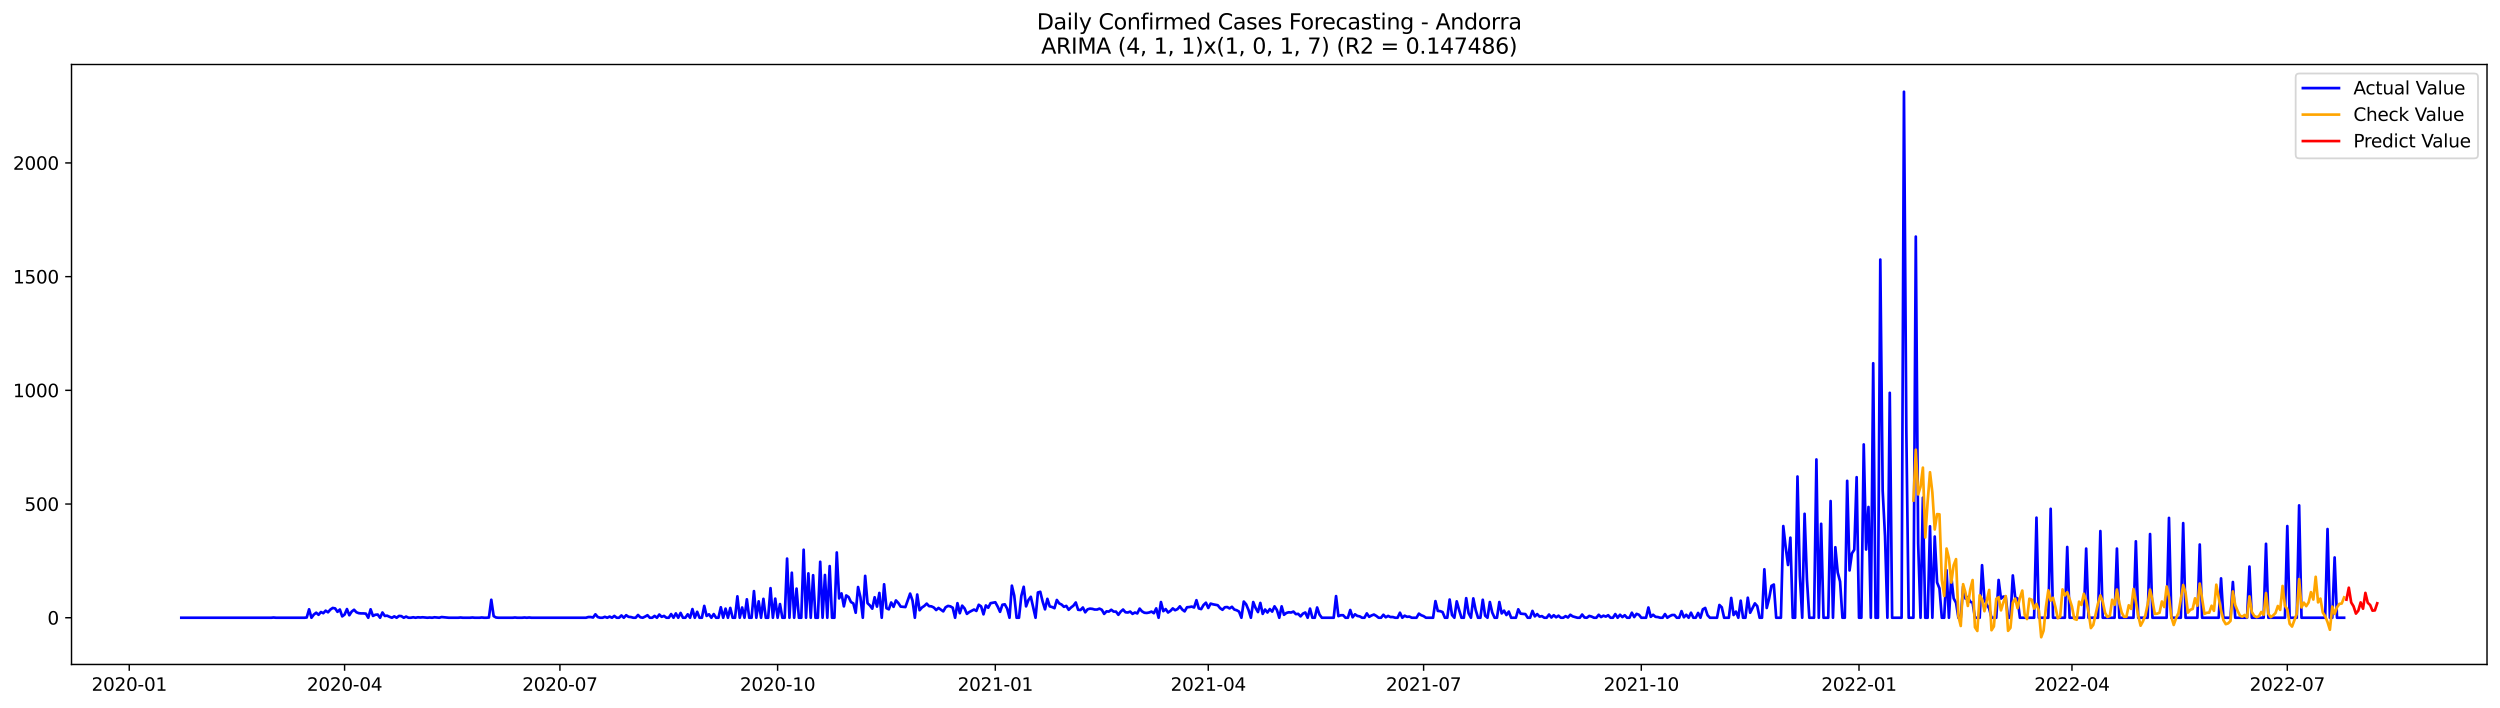 <?xml version="1.0" encoding="utf-8" standalone="no"?>
<!DOCTYPE svg PUBLIC "-//W3C//DTD SVG 1.1//EN"
  "http://www.w3.org/Graphics/SVG/1.1/DTD/svg11.dtd">
<svg xmlns:xlink="http://www.w3.org/1999/xlink" width="1386.05pt" height="392.274pt" viewBox="0 0 1386.05 392.274" xmlns="http://www.w3.org/2000/svg" version="1.1">
 <defs>
  <style type="text/css">*{stroke-linejoin: round; stroke-linecap: butt}</style>
 </defs>
 <g id="figure_1">
  <g id="patch_1">
   <path d="M 0 392.274 
L 1386.05 392.274 
L 1386.05 0 
L 0 0 
z
" style="fill: #ffffff"/>
  </g>
  <g id="axes_1">
   <g id="patch_2">
    <path d="M 39.65 368.396 
L 1378.85 368.396 
L 1378.85 35.755 
L 39.65 35.755 
z
" style="fill: #ffffff"/>
   </g>
   <g id="matplotlib.axis_1">
    <g id="xtick_1">
     <g id="line2d_1">
      <defs>
       <path id="m7c35a2dae2" d="M 0 0 
L 0 3.5 
" style="stroke: #000000; stroke-width: 0.8"/>
      </defs>
      <g>
       <use xlink:href="#m7c35a2dae2" x="71.661" y="368.396" style="stroke: #000000; stroke-width: 0.8"/>
      </g>
     </g>
     <g id="text_1">
      <!-- 2020-01 -->
      <g transform="translate(50.769 382.994)scale(0.1 -0.1)">
       <defs>
        <path id="DejaVuSans-32" d="M 1228 531 
L 3431 531 
L 3431 0 
L 469 0 
L 469 531 
Q 828 903 1448 1529 
Q 2069 2156 2228 2338 
Q 2531 2678 2651 2914 
Q 2772 3150 2772 3378 
Q 2772 3750 2511 3984 
Q 2250 4219 1831 4219 
Q 1534 4219 1204 4116 
Q 875 4013 500 3803 
L 500 4441 
Q 881 4594 1212 4672 
Q 1544 4750 1819 4750 
Q 2544 4750 2975 4387 
Q 3406 4025 3406 3419 
Q 3406 3131 3298 2873 
Q 3191 2616 2906 2266 
Q 2828 2175 2409 1742 
Q 1991 1309 1228 531 
z
" transform="scale(0.016)"/>
        <path id="DejaVuSans-30" d="M 2034 4250 
Q 1547 4250 1301 3770 
Q 1056 3291 1056 2328 
Q 1056 1369 1301 889 
Q 1547 409 2034 409 
Q 2525 409 2770 889 
Q 3016 1369 3016 2328 
Q 3016 3291 2770 3770 
Q 2525 4250 2034 4250 
z
M 2034 4750 
Q 2819 4750 3233 4129 
Q 3647 3509 3647 2328 
Q 3647 1150 3233 529 
Q 2819 -91 2034 -91 
Q 1250 -91 836 529 
Q 422 1150 422 2328 
Q 422 3509 836 4129 
Q 1250 4750 2034 4750 
z
" transform="scale(0.016)"/>
        <path id="DejaVuSans-2d" d="M 313 2009 
L 1997 2009 
L 1997 1497 
L 313 1497 
L 313 2009 
z
" transform="scale(0.016)"/>
        <path id="DejaVuSans-31" d="M 794 531 
L 1825 531 
L 1825 4091 
L 703 3866 
L 703 4441 
L 1819 4666 
L 2450 4666 
L 2450 531 
L 3481 531 
L 3481 0 
L 794 0 
L 794 531 
z
" transform="scale(0.016)"/>
       </defs>
       <use xlink:href="#DejaVuSans-32"/>
       <use xlink:href="#DejaVuSans-30" x="63.623"/>
       <use xlink:href="#DejaVuSans-32" x="127.246"/>
       <use xlink:href="#DejaVuSans-30" x="190.869"/>
       <use xlink:href="#DejaVuSans-2d" x="254.492"/>
       <use xlink:href="#DejaVuSans-30" x="290.576"/>
       <use xlink:href="#DejaVuSans-31" x="354.199"/>
      </g>
     </g>
    </g>
    <g id="xtick_2">
     <g id="line2d_2">
      <g>
       <use xlink:href="#m7c35a2dae2" x="191.045" y="368.396" style="stroke: #000000; stroke-width: 0.8"/>
      </g>
     </g>
     <g id="text_2">
      <!-- 2020-04 -->
      <g transform="translate(170.153 382.994)scale(0.1 -0.1)">
       <defs>
        <path id="DejaVuSans-34" d="M 2419 4116 
L 825 1625 
L 2419 1625 
L 2419 4116 
z
M 2253 4666 
L 3047 4666 
L 3047 1625 
L 3713 1625 
L 3713 1100 
L 3047 1100 
L 3047 0 
L 2419 0 
L 2419 1100 
L 313 1100 
L 313 1709 
L 2253 4666 
z
" transform="scale(0.016)"/>
       </defs>
       <use xlink:href="#DejaVuSans-32"/>
       <use xlink:href="#DejaVuSans-30" x="63.623"/>
       <use xlink:href="#DejaVuSans-32" x="127.246"/>
       <use xlink:href="#DejaVuSans-30" x="190.869"/>
       <use xlink:href="#DejaVuSans-2d" x="254.492"/>
       <use xlink:href="#DejaVuSans-30" x="290.576"/>
       <use xlink:href="#DejaVuSans-34" x="354.199"/>
      </g>
     </g>
    </g>
    <g id="xtick_3">
     <g id="line2d_3">
      <g>
       <use xlink:href="#m7c35a2dae2" x="310.429" y="368.396" style="stroke: #000000; stroke-width: 0.8"/>
      </g>
     </g>
     <g id="text_3">
      <!-- 2020-07 -->
      <g transform="translate(289.537 382.994)scale(0.1 -0.1)">
       <defs>
        <path id="DejaVuSans-37" d="M 525 4666 
L 3525 4666 
L 3525 4397 
L 1831 0 
L 1172 0 
L 2766 4134 
L 525 4134 
L 525 4666 
z
" transform="scale(0.016)"/>
       </defs>
       <use xlink:href="#DejaVuSans-32"/>
       <use xlink:href="#DejaVuSans-30" x="63.623"/>
       <use xlink:href="#DejaVuSans-32" x="127.246"/>
       <use xlink:href="#DejaVuSans-30" x="190.869"/>
       <use xlink:href="#DejaVuSans-2d" x="254.492"/>
       <use xlink:href="#DejaVuSans-30" x="290.576"/>
       <use xlink:href="#DejaVuSans-37" x="354.199"/>
      </g>
     </g>
    </g>
    <g id="xtick_4">
     <g id="line2d_4">
      <g>
       <use xlink:href="#m7c35a2dae2" x="431.125" y="368.396" style="stroke: #000000; stroke-width: 0.8"/>
      </g>
     </g>
     <g id="text_4">
      <!-- 2020-10 -->
      <g transform="translate(410.233 382.994)scale(0.1 -0.1)">
       <use xlink:href="#DejaVuSans-32"/>
       <use xlink:href="#DejaVuSans-30" x="63.623"/>
       <use xlink:href="#DejaVuSans-32" x="127.246"/>
       <use xlink:href="#DejaVuSans-30" x="190.869"/>
       <use xlink:href="#DejaVuSans-2d" x="254.492"/>
       <use xlink:href="#DejaVuSans-31" x="290.576"/>
       <use xlink:href="#DejaVuSans-30" x="354.199"/>
      </g>
     </g>
    </g>
    <g id="xtick_5">
     <g id="line2d_5">
      <g>
       <use xlink:href="#m7c35a2dae2" x="551.821" y="368.396" style="stroke: #000000; stroke-width: 0.8"/>
      </g>
     </g>
     <g id="text_5">
      <!-- 2021-01 -->
      <g transform="translate(530.929 382.994)scale(0.1 -0.1)">
       <use xlink:href="#DejaVuSans-32"/>
       <use xlink:href="#DejaVuSans-30" x="63.623"/>
       <use xlink:href="#DejaVuSans-32" x="127.246"/>
       <use xlink:href="#DejaVuSans-31" x="190.869"/>
       <use xlink:href="#DejaVuSans-2d" x="254.492"/>
       <use xlink:href="#DejaVuSans-30" x="290.576"/>
       <use xlink:href="#DejaVuSans-31" x="354.199"/>
      </g>
     </g>
    </g>
    <g id="xtick_6">
     <g id="line2d_6">
      <g>
       <use xlink:href="#m7c35a2dae2" x="669.893" y="368.396" style="stroke: #000000; stroke-width: 0.8"/>
      </g>
     </g>
     <g id="text_6">
      <!-- 2021-04 -->
      <g transform="translate(649.001 382.994)scale(0.1 -0.1)">
       <use xlink:href="#DejaVuSans-32"/>
       <use xlink:href="#DejaVuSans-30" x="63.623"/>
       <use xlink:href="#DejaVuSans-32" x="127.246"/>
       <use xlink:href="#DejaVuSans-31" x="190.869"/>
       <use xlink:href="#DejaVuSans-2d" x="254.492"/>
       <use xlink:href="#DejaVuSans-30" x="290.576"/>
       <use xlink:href="#DejaVuSans-34" x="354.199"/>
      </g>
     </g>
    </g>
    <g id="xtick_7">
     <g id="line2d_7">
      <g>
       <use xlink:href="#m7c35a2dae2" x="789.277" y="368.396" style="stroke: #000000; stroke-width: 0.8"/>
      </g>
     </g>
     <g id="text_7">
      <!-- 2021-07 -->
      <g transform="translate(768.385 382.994)scale(0.1 -0.1)">
       <use xlink:href="#DejaVuSans-32"/>
       <use xlink:href="#DejaVuSans-30" x="63.623"/>
       <use xlink:href="#DejaVuSans-32" x="127.246"/>
       <use xlink:href="#DejaVuSans-31" x="190.869"/>
       <use xlink:href="#DejaVuSans-2d" x="254.492"/>
       <use xlink:href="#DejaVuSans-30" x="290.576"/>
       <use xlink:href="#DejaVuSans-37" x="354.199"/>
      </g>
     </g>
    </g>
    <g id="xtick_8">
     <g id="line2d_8">
      <g>
       <use xlink:href="#m7c35a2dae2" x="909.973" y="368.396" style="stroke: #000000; stroke-width: 0.8"/>
      </g>
     </g>
     <g id="text_8">
      <!-- 2021-10 -->
      <g transform="translate(889.081 382.994)scale(0.1 -0.1)">
       <use xlink:href="#DejaVuSans-32"/>
       <use xlink:href="#DejaVuSans-30" x="63.623"/>
       <use xlink:href="#DejaVuSans-32" x="127.246"/>
       <use xlink:href="#DejaVuSans-31" x="190.869"/>
       <use xlink:href="#DejaVuSans-2d" x="254.492"/>
       <use xlink:href="#DejaVuSans-31" x="290.576"/>
       <use xlink:href="#DejaVuSans-30" x="354.199"/>
      </g>
     </g>
    </g>
    <g id="xtick_9">
     <g id="line2d_9">
      <g>
       <use xlink:href="#m7c35a2dae2" x="1030.668" y="368.396" style="stroke: #000000; stroke-width: 0.8"/>
      </g>
     </g>
     <g id="text_9">
      <!-- 2022-01 -->
      <g transform="translate(1009.777 382.994)scale(0.1 -0.1)">
       <use xlink:href="#DejaVuSans-32"/>
       <use xlink:href="#DejaVuSans-30" x="63.623"/>
       <use xlink:href="#DejaVuSans-32" x="127.246"/>
       <use xlink:href="#DejaVuSans-32" x="190.869"/>
       <use xlink:href="#DejaVuSans-2d" x="254.492"/>
       <use xlink:href="#DejaVuSans-30" x="290.576"/>
       <use xlink:href="#DejaVuSans-31" x="354.199"/>
      </g>
     </g>
    </g>
    <g id="xtick_10">
     <g id="line2d_10">
      <g>
       <use xlink:href="#m7c35a2dae2" x="1148.741" y="368.396" style="stroke: #000000; stroke-width: 0.8"/>
      </g>
     </g>
     <g id="text_10">
      <!-- 2022-04 -->
      <g transform="translate(1127.849 382.994)scale(0.1 -0.1)">
       <use xlink:href="#DejaVuSans-32"/>
       <use xlink:href="#DejaVuSans-30" x="63.623"/>
       <use xlink:href="#DejaVuSans-32" x="127.246"/>
       <use xlink:href="#DejaVuSans-32" x="190.869"/>
       <use xlink:href="#DejaVuSans-2d" x="254.492"/>
       <use xlink:href="#DejaVuSans-30" x="290.576"/>
       <use xlink:href="#DejaVuSans-34" x="354.199"/>
      </g>
     </g>
    </g>
    <g id="xtick_11">
     <g id="line2d_11">
      <g>
       <use xlink:href="#m7c35a2dae2" x="1268.125" y="368.396" style="stroke: #000000; stroke-width: 0.8"/>
      </g>
     </g>
     <g id="text_11">
      <!-- 2022-07 -->
      <g transform="translate(1247.233 382.994)scale(0.1 -0.1)">
       <use xlink:href="#DejaVuSans-32"/>
       <use xlink:href="#DejaVuSans-30" x="63.623"/>
       <use xlink:href="#DejaVuSans-32" x="127.246"/>
       <use xlink:href="#DejaVuSans-32" x="190.869"/>
       <use xlink:href="#DejaVuSans-2d" x="254.492"/>
       <use xlink:href="#DejaVuSans-30" x="290.576"/>
       <use xlink:href="#DejaVuSans-37" x="354.199"/>
      </g>
     </g>
    </g>
   </g>
   <g id="matplotlib.axis_2">
    <g id="ytick_1">
     <g id="line2d_12">
      <defs>
       <path id="m497de3223c" d="M 0 0 
L -3.5 0 
" style="stroke: #000000; stroke-width: 0.8"/>
      </defs>
      <g>
       <use xlink:href="#m497de3223c" x="39.65" y="342.484" style="stroke: #000000; stroke-width: 0.8"/>
      </g>
     </g>
     <g id="text_12">
      <!-- 0 -->
      <g transform="translate(26.288 346.283)scale(0.1 -0.1)">
       <use xlink:href="#DejaVuSans-30"/>
      </g>
     </g>
    </g>
    <g id="ytick_2">
     <g id="line2d_13">
      <g>
       <use xlink:href="#m497de3223c" x="39.65" y="279.447" style="stroke: #000000; stroke-width: 0.8"/>
      </g>
     </g>
     <g id="text_13">
      <!-- 500 -->
      <g transform="translate(13.562 283.246)scale(0.1 -0.1)">
       <defs>
        <path id="DejaVuSans-35" d="M 691 4666 
L 3169 4666 
L 3169 4134 
L 1269 4134 
L 1269 2991 
Q 1406 3038 1543 3061 
Q 1681 3084 1819 3084 
Q 2600 3084 3056 2656 
Q 3513 2228 3513 1497 
Q 3513 744 3044 326 
Q 2575 -91 1722 -91 
Q 1428 -91 1123 -41 
Q 819 9 494 109 
L 494 744 
Q 775 591 1075 516 
Q 1375 441 1709 441 
Q 2250 441 2565 725 
Q 2881 1009 2881 1497 
Q 2881 1984 2565 2268 
Q 2250 2553 1709 2553 
Q 1456 2553 1204 2497 
Q 953 2441 691 2322 
L 691 4666 
z
" transform="scale(0.016)"/>
       </defs>
       <use xlink:href="#DejaVuSans-35"/>
       <use xlink:href="#DejaVuSans-30" x="63.623"/>
       <use xlink:href="#DejaVuSans-30" x="127.246"/>
      </g>
     </g>
    </g>
    <g id="ytick_3">
     <g id="line2d_14">
      <g>
       <use xlink:href="#m497de3223c" x="39.65" y="216.41" style="stroke: #000000; stroke-width: 0.8"/>
      </g>
     </g>
     <g id="text_14">
      <!-- 1000 -->
      <g transform="translate(7.2 220.209)scale(0.1 -0.1)">
       <use xlink:href="#DejaVuSans-31"/>
       <use xlink:href="#DejaVuSans-30" x="63.623"/>
       <use xlink:href="#DejaVuSans-30" x="127.246"/>
       <use xlink:href="#DejaVuSans-30" x="190.869"/>
      </g>
     </g>
    </g>
    <g id="ytick_4">
     <g id="line2d_15">
      <g>
       <use xlink:href="#m497de3223c" x="39.65" y="153.373" style="stroke: #000000; stroke-width: 0.8"/>
      </g>
     </g>
     <g id="text_15">
      <!-- 1500 -->
      <g transform="translate(7.2 157.173)scale(0.1 -0.1)">
       <use xlink:href="#DejaVuSans-31"/>
       <use xlink:href="#DejaVuSans-35" x="63.623"/>
       <use xlink:href="#DejaVuSans-30" x="127.246"/>
       <use xlink:href="#DejaVuSans-30" x="190.869"/>
      </g>
     </g>
    </g>
    <g id="ytick_5">
     <g id="line2d_16">
      <g>
       <use xlink:href="#m497de3223c" x="39.65" y="90.337" style="stroke: #000000; stroke-width: 0.8"/>
      </g>
     </g>
     <g id="text_16">
      <!-- 2000 -->
      <g transform="translate(7.2 94.136)scale(0.1 -0.1)">
       <use xlink:href="#DejaVuSans-32"/>
       <use xlink:href="#DejaVuSans-30" x="63.623"/>
       <use xlink:href="#DejaVuSans-30" x="127.246"/>
       <use xlink:href="#DejaVuSans-30" x="190.869"/>
      </g>
     </g>
    </g>
   </g>
   <g id="line2d_17">
    <path d="M 100.523 342.484 
L 150.375 342.484 
L 151.687 342.358 
L 152.999 342.484 
L 168.742 342.484 
L 170.054 342.358 
L 171.366 337.819 
L 172.678 342.484 
L 173.99 340.719 
L 175.302 339.71 
L 176.614 340.845 
L 177.926 339.332 
L 179.237 339.962 
L 180.549 338.576 
L 181.861 339.458 
L 183.173 337.945 
L 184.485 337.063 
L 185.797 337.315 
L 187.109 339.206 
L 188.421 337.945 
L 189.733 341.727 
L 191.045 340.719 
L 192.357 337.693 
L 193.668 341.097 
L 194.98 339.08 
L 196.292 338.071 
L 197.604 339.458 
L 198.916 339.962 
L 200.228 340.088 
L 201.54 340.088 
L 202.852 340.214 
L 204.164 342.484 
L 205.476 337.819 
L 206.788 341.475 
L 208.1 340.845 
L 209.411 340.719 
L 210.723 342.484 
L 212.035 339.584 
L 213.347 341.475 
L 214.659 341.349 
L 215.971 341.98 
L 217.283 342.484 
L 218.595 341.727 
L 219.907 342.484 
L 221.219 341.475 
L 222.531 341.601 
L 223.842 342.484 
L 225.154 341.853 
L 226.466 342.484 
L 227.778 342.484 
L 229.09 342.232 
L 230.402 342.484 
L 231.714 342.232 
L 233.026 342.358 
L 234.338 342.232 
L 236.962 342.484 
L 238.274 342.358 
L 239.585 342.484 
L 240.897 342.232 
L 243.521 342.484 
L 244.833 342.106 
L 248.769 342.484 
L 254.016 342.484 
L 255.328 342.358 
L 256.64 342.484 
L 260.576 342.484 
L 261.888 342.358 
L 263.2 342.484 
L 265.824 342.484 
L 267.136 342.358 
L 268.447 342.484 
L 269.759 342.484 
L 271.071 342.358 
L 272.383 332.524 
L 273.695 341.601 
L 275.007 342.358 
L 276.319 342.484 
L 284.19 342.484 
L 285.502 342.358 
L 286.814 342.484 
L 289.438 342.484 
L 290.75 342.358 
L 292.062 342.484 
L 293.374 342.358 
L 294.686 342.484 
L 324.86 342.484 
L 326.172 342.106 
L 327.484 342.106 
L 328.795 342.358 
L 330.107 340.593 
L 331.419 342.106 
L 332.731 342.484 
L 334.043 342.484 
L 335.355 341.98 
L 336.667 342.484 
L 337.979 341.853 
L 339.291 342.484 
L 340.603 341.475 
L 341.915 342.484 
L 343.226 342.484 
L 344.538 341.223 
L 345.85 342.484 
L 347.162 341.097 
L 348.474 341.98 
L 349.786 342.106 
L 351.098 342.484 
L 352.41 342.484 
L 353.722 340.971 
L 355.034 342.232 
L 356.346 342.484 
L 357.658 341.853 
L 358.969 341.097 
L 360.281 342.484 
L 361.593 342.484 
L 362.905 341.475 
L 364.217 342.484 
L 365.529 340.719 
L 366.841 341.98 
L 368.153 341.475 
L 369.465 342.484 
L 370.777 342.484 
L 372.089 340.467 
L 373.4 342.484 
L 374.712 340.088 
L 376.024 342.484 
L 377.336 339.836 
L 378.648 342.484 
L 379.96 342.484 
L 381.272 340.593 
L 382.584 342.484 
L 383.896 337.693 
L 385.208 342.484 
L 386.52 339.206 
L 387.832 342.484 
L 389.143 342.484 
L 390.455 335.928 
L 391.767 341.475 
L 393.079 340.593 
L 394.391 342.484 
L 395.703 340.467 
L 397.015 342.484 
L 398.327 342.484 
L 399.639 336.684 
L 400.951 342.484 
L 402.263 337.441 
L 403.574 342.484 
L 404.886 337.063 
L 406.198 342.484 
L 407.51 342.484 
L 408.822 330.633 
L 410.134 342.484 
L 411.446 336.81 
L 412.758 342.484 
L 414.07 332.272 
L 415.382 342.484 
L 416.694 342.484 
L 418.005 327.733 
L 419.317 342.484 
L 420.629 333.406 
L 421.941 342.484 
L 423.253 332.02 
L 424.565 342.484 
L 425.877 342.484 
L 427.189 326.094 
L 428.501 342.484 
L 429.813 331.894 
L 431.125 342.484 
L 432.437 334.919 
L 433.748 342.484 
L 435.06 342.484 
L 436.372 309.705 
L 437.684 342.484 
L 438.996 317.521 
L 440.308 342.484 
L 441.62 326.346 
L 442.932 342.484 
L 444.244 342.484 
L 445.556 304.788 
L 446.868 342.484 
L 448.179 317.899 
L 449.491 342.484 
L 450.803 318.908 
L 452.115 342.484 
L 453.427 342.484 
L 454.739 311.47 
L 456.051 342.484 
L 457.363 318.782 
L 458.675 342.484 
L 459.987 313.865 
L 461.299 342.484 
L 462.611 342.484 
L 463.922 306.301 
L 465.234 331.768 
L 466.546 328.994 
L 467.858 336.18 
L 469.17 330.129 
L 470.482 331.011 
L 471.794 333.785 
L 473.106 334.541 
L 474.418 339.71 
L 475.73 325.464 
L 477.042 331.137 
L 478.353 342.484 
L 479.665 319.286 
L 480.977 334.415 
L 482.289 335.676 
L 483.601 337.441 
L 484.913 331.137 
L 486.225 336.306 
L 487.537 328.742 
L 488.849 342.484 
L 490.161 323.951 
L 491.473 337.189 
L 492.784 337.819 
L 494.096 334.037 
L 495.408 336.432 
L 496.72 332.902 
L 498.032 334.289 
L 499.344 336.306 
L 501.968 336.558 
L 504.592 329.12 
L 505.904 332.902 
L 507.216 342.484 
L 508.527 329.624 
L 509.839 338.323 
L 511.151 336.81 
L 512.463 335.928 
L 513.775 334.667 
L 515.087 336.054 
L 516.399 336.18 
L 517.711 336.81 
L 519.023 338.197 
L 520.335 337.063 
L 522.958 338.954 
L 524.27 336.684 
L 525.582 335.928 
L 526.894 336.18 
L 528.206 336.937 
L 529.518 342.484 
L 530.83 334.415 
L 532.142 339.962 
L 533.454 335.802 
L 534.766 337.315 
L 536.078 340.341 
L 537.389 339.332 
L 540.013 337.945 
L 541.325 338.702 
L 542.637 335.298 
L 543.949 336.18 
L 545.261 340.593 
L 546.573 335.676 
L 547.885 336.937 
L 549.197 334.415 
L 551.821 333.911 
L 553.132 336.306 
L 554.444 339.206 
L 555.756 335.298 
L 557.068 335.045 
L 558.38 337.441 
L 559.692 342.484 
L 561.004 324.707 
L 562.316 330.255 
L 563.628 342.484 
L 564.94 342.484 
L 566.252 330.381 
L 567.563 325.338 
L 568.875 336.18 
L 570.187 332.65 
L 571.499 330.885 
L 574.123 342.484 
L 575.435 328.49 
L 576.747 328.111 
L 578.059 333.533 
L 579.371 337.819 
L 580.683 332.02 
L 581.995 336.18 
L 583.306 336.558 
L 584.618 337.189 
L 585.93 332.65 
L 587.242 334.541 
L 588.554 335.172 
L 589.866 336.432 
L 591.178 335.928 
L 592.49 338.071 
L 593.802 336.81 
L 595.114 335.802 
L 596.426 334.037 
L 597.737 338.071 
L 599.049 338.197 
L 600.361 336.81 
L 601.673 339.458 
L 602.985 337.819 
L 604.297 337.441 
L 605.609 337.567 
L 606.921 337.945 
L 608.233 337.945 
L 609.545 337.441 
L 610.857 338.071 
L 612.168 340.341 
L 613.48 338.954 
L 614.792 339.08 
L 616.104 338.071 
L 617.416 339.08 
L 618.728 339.08 
L 620.04 340.845 
L 621.352 339.08 
L 622.664 337.945 
L 623.976 339.458 
L 625.288 339.584 
L 626.6 339.08 
L 627.911 340.341 
L 629.223 339.584 
L 630.535 340.088 
L 631.847 337.441 
L 633.159 338.954 
L 634.471 339.71 
L 635.783 339.836 
L 637.095 339.584 
L 638.407 339.08 
L 639.719 339.962 
L 641.031 337.315 
L 642.342 342.484 
L 643.654 333.785 
L 644.966 338.828 
L 646.278 337.693 
L 647.59 339.584 
L 648.902 338.702 
L 650.214 337.315 
L 651.526 338.323 
L 652.838 337.693 
L 654.15 336.18 
L 655.462 337.945 
L 656.774 338.954 
L 658.085 336.684 
L 659.397 336.558 
L 660.709 336.306 
L 662.021 336.81 
L 663.333 332.776 
L 664.645 337.315 
L 665.957 337.693 
L 667.269 335.424 
L 668.581 334.163 
L 669.893 337.063 
L 671.205 334.667 
L 672.516 335.045 
L 675.14 335.55 
L 676.452 337.189 
L 677.764 338.071 
L 679.076 336.684 
L 680.388 336.558 
L 681.7 337.315 
L 683.012 336.432 
L 684.324 337.945 
L 685.636 338.323 
L 686.947 339.08 
L 688.259 342.484 
L 689.571 333.533 
L 690.883 335.045 
L 692.195 338.197 
L 693.507 342.484 
L 694.819 333.785 
L 696.131 337.063 
L 697.443 339.332 
L 698.755 334.289 
L 700.067 340.341 
L 701.379 337.945 
L 702.69 339.584 
L 704.002 337.693 
L 705.314 339.08 
L 706.626 336.18 
L 707.938 338.197 
L 709.25 342.484 
L 710.562 336.18 
L 711.874 340.845 
L 713.186 339.836 
L 714.498 339.458 
L 715.81 339.584 
L 717.121 339.08 
L 718.433 340.467 
L 719.745 340.341 
L 721.057 341.727 
L 722.369 340.214 
L 723.681 339.584 
L 724.993 342.484 
L 726.305 337.441 
L 727.617 342.484 
L 728.929 342.484 
L 730.241 336.81 
L 731.553 340.719 
L 732.864 342.484 
L 739.424 342.484 
L 740.736 330.507 
L 742.048 341.601 
L 743.36 341.097 
L 744.672 341.097 
L 745.984 342.484 
L 747.295 342.484 
L 748.607 338.197 
L 749.919 342.232 
L 751.231 340.593 
L 752.543 341.475 
L 753.855 341.727 
L 755.167 342.484 
L 756.479 342.484 
L 757.791 340.088 
L 759.103 341.98 
L 760.415 341.223 
L 761.726 340.719 
L 763.038 341.475 
L 764.35 342.484 
L 765.662 342.484 
L 766.974 340.845 
L 768.286 342.232 
L 769.598 341.475 
L 770.91 342.106 
L 772.222 342.106 
L 773.534 342.484 
L 774.846 342.484 
L 776.158 339.71 
L 777.469 342.484 
L 778.781 341.349 
L 780.093 341.98 
L 781.405 341.853 
L 782.717 342.484 
L 785.341 342.484 
L 786.653 340.214 
L 787.965 341.097 
L 789.277 341.601 
L 790.589 342.484 
L 794.524 342.484 
L 795.836 333.28 
L 797.148 338.702 
L 798.46 338.828 
L 799.772 339.332 
L 801.084 342.484 
L 802.396 342.484 
L 803.708 332.398 
L 805.02 340.971 
L 806.332 342.484 
L 807.643 333.406 
L 808.955 338.197 
L 810.267 342.484 
L 811.579 342.484 
L 812.891 331.641 
L 814.203 339.962 
L 815.515 342.484 
L 816.827 331.768 
L 818.139 338.197 
L 819.451 342.484 
L 820.763 342.484 
L 822.074 332.524 
L 823.386 341.349 
L 824.698 342.484 
L 826.01 333.785 
L 827.322 339.584 
L 828.634 342.484 
L 829.946 342.484 
L 831.258 333.785 
L 832.57 340.088 
L 833.882 338.576 
L 835.194 340.971 
L 836.505 339.08 
L 837.817 342.484 
L 840.441 342.484 
L 841.753 337.819 
L 843.065 340.214 
L 845.689 340.467 
L 847.001 342.484 
L 848.313 342.484 
L 849.625 338.702 
L 850.937 341.727 
L 852.248 340.467 
L 853.56 341.853 
L 854.872 341.601 
L 856.184 342.484 
L 857.496 342.484 
L 858.808 340.719 
L 860.12 342.358 
L 861.432 341.097 
L 862.744 342.232 
L 864.056 341.349 
L 865.368 342.484 
L 866.679 342.484 
L 867.991 341.601 
L 869.303 342.358 
L 870.615 340.845 
L 871.927 341.727 
L 874.551 342.484 
L 875.863 342.484 
L 877.175 340.719 
L 878.487 342.358 
L 879.799 342.484 
L 881.111 341.475 
L 882.422 341.853 
L 883.734 342.484 
L 885.046 342.484 
L 886.358 340.845 
L 887.67 342.106 
L 888.982 341.349 
L 890.294 341.853 
L 891.606 341.097 
L 892.918 342.484 
L 894.23 342.484 
L 895.542 340.467 
L 896.853 342.484 
L 898.165 340.845 
L 899.477 342.106 
L 900.789 341.097 
L 902.101 342.484 
L 903.413 342.484 
L 904.725 339.71 
L 906.037 342.106 
L 907.349 340.341 
L 908.661 340.845 
L 909.973 342.484 
L 912.596 342.484 
L 913.908 336.81 
L 915.22 341.98 
L 916.532 340.845 
L 917.844 341.98 
L 919.156 342.106 
L 920.468 342.484 
L 921.78 342.484 
L 923.092 340.467 
L 924.404 342.484 
L 925.716 341.601 
L 927.027 340.971 
L 928.339 340.971 
L 929.651 342.484 
L 930.963 342.484 
L 932.275 338.828 
L 933.587 342.232 
L 934.899 340.845 
L 936.211 342.484 
L 937.523 339.71 
L 938.835 342.484 
L 940.147 342.484 
L 941.458 339.836 
L 942.77 342.484 
L 944.082 337.819 
L 945.394 337.063 
L 946.706 341.097 
L 948.018 342.484 
L 951.954 342.484 
L 953.266 335.424 
L 954.578 336.684 
L 955.889 342.484 
L 958.513 342.484 
L 959.825 331.515 
L 961.137 340.971 
L 962.449 339.08 
L 963.761 342.484 
L 965.073 333.028 
L 966.385 342.484 
L 967.697 342.484 
L 969.009 331.389 
L 970.321 339.71 
L 972.944 334.541 
L 974.256 336.054 
L 975.568 342.484 
L 976.88 342.484 
L 978.192 315.63 
L 979.504 337.063 
L 980.816 331.894 
L 982.128 324.833 
L 983.44 324.077 
L 984.752 342.484 
L 987.375 342.484 
L 988.687 291.676 
L 989.999 303.275 
L 991.311 313.235 
L 992.623 298.106 
L 993.935 342.484 
L 995.247 342.484 
L 996.559 264.192 
L 997.871 319.286 
L 999.183 342.484 
L 1000.495 284.868 
L 1001.806 321.303 
L 1003.118 342.484 
L 1005.742 342.484 
L 1007.054 254.737 
L 1008.366 342.484 
L 1009.678 290.415 
L 1010.99 342.484 
L 1013.614 342.484 
L 1014.926 277.808 
L 1016.237 342.484 
L 1017.549 303.401 
L 1018.861 317.395 
L 1020.173 322.438 
L 1021.485 342.484 
L 1022.797 342.484 
L 1024.109 266.587 
L 1025.421 316.26 
L 1026.733 306.805 
L 1028.045 304.788 
L 1029.357 264.57 
L 1030.668 342.484 
L 1031.98 342.484 
L 1033.292 246.416 
L 1034.604 304.662 
L 1035.916 281.086 
L 1037.228 342.484 
L 1038.54 201.407 
L 1039.852 342.484 
L 1041.164 342.484 
L 1042.476 143.918 
L 1043.788 272.009 
L 1045.1 297.476 
L 1046.411 342.484 
L 1047.723 217.797 
L 1049.035 342.484 
L 1054.283 342.484 
L 1055.595 50.876 
L 1056.907 238.599 
L 1058.219 342.484 
L 1060.842 342.484 
L 1062.154 131.184 
L 1063.466 301.258 
L 1064.778 342.484 
L 1066.09 275.917 
L 1067.402 342.484 
L 1068.714 342.484 
L 1070.026 291.802 
L 1071.338 342.484 
L 1072.65 297.476 
L 1073.962 322.942 
L 1075.274 326.22 
L 1076.585 342.484 
L 1077.897 342.484 
L 1079.209 316.134 
L 1080.521 342.484 
L 1081.833 319.664 
L 1083.145 331.768 
L 1084.457 334.163 
L 1085.769 342.484 
L 1087.081 342.484 
L 1088.393 325.212 
L 1089.705 331.894 
L 1091.016 331.011 
L 1092.328 333.659 
L 1093.64 334.037 
L 1094.952 342.484 
L 1097.576 342.484 
L 1098.888 313.361 
L 1100.2 332.272 
L 1101.512 335.298 
L 1102.824 337.315 
L 1104.136 342.484 
L 1106.759 342.484 
L 1108.071 321.556 
L 1109.383 331.894 
L 1110.695 330.759 
L 1112.007 330.885 
L 1113.319 342.484 
L 1114.631 342.484 
L 1115.943 319.034 
L 1117.255 331.137 
L 1118.567 331.894 
L 1119.879 342.484 
L 1127.75 342.484 
L 1129.062 287.011 
L 1130.374 342.484 
L 1135.621 342.484 
L 1136.933 282.095 
L 1138.245 342.484 
L 1144.805 342.484 
L 1146.117 303.275 
L 1147.429 342.484 
L 1155.3 342.484 
L 1156.612 304.157 
L 1157.924 342.484 
L 1163.172 342.484 
L 1164.484 294.45 
L 1165.795 342.484 
L 1172.355 342.484 
L 1173.667 304.157 
L 1174.979 342.484 
L 1182.85 342.484 
L 1184.162 300.123 
L 1185.474 342.484 
L 1190.722 342.484 
L 1192.034 296.089 
L 1193.346 342.484 
L 1201.217 342.484 
L 1202.529 287.137 
L 1203.841 342.484 
L 1209.089 342.484 
L 1210.4 290.037 
L 1211.712 342.484 
L 1218.272 342.484 
L 1219.584 301.888 
L 1220.896 342.484 
L 1230.079 342.484 
L 1231.391 320.673 
L 1232.703 342.484 
L 1236.639 342.484 
L 1237.951 322.69 
L 1239.263 342.484 
L 1245.822 342.484 
L 1247.134 314.117 
L 1248.446 342.484 
L 1255.005 342.484 
L 1256.317 301.51 
L 1257.629 342.484 
L 1266.813 342.484 
L 1268.125 291.676 
L 1269.437 342.484 
L 1273.372 342.484 
L 1274.684 280.203 
L 1275.996 342.484 
L 1289.115 342.484 
L 1290.427 293.315 
L 1291.739 342.484 
L 1293.051 342.484 
L 1294.363 309.074 
L 1295.675 342.484 
L 1299.611 342.484 
L 1299.611 342.484 
" clip-path="url(#p5d4823a429)" style="fill: none; stroke: #0000ff; stroke-width: 1.5; stroke-linecap: square"/>
   </g>
   <g id="line2d_18">
    <path d="M 1060.842 277.481 
L 1062.154 249.332 
L 1063.466 274.111 
L 1064.778 269.894 
L 1066.09 259.274 
L 1067.402 297.972 
L 1068.714 278.285 
L 1070.026 261.828 
L 1071.338 273.028 
L 1072.65 293.558 
L 1073.962 285.039 
L 1075.274 285.152 
L 1076.585 321.489 
L 1077.897 330.404 
L 1079.209 304.123 
L 1080.521 309.563 
L 1081.833 322.956 
L 1083.145 313.398 
L 1084.457 309.997 
L 1085.769 341.664 
L 1087.081 347.044 
L 1088.393 323.893 
L 1089.705 328.627 
L 1091.016 335.935 
L 1092.328 326.836 
L 1093.64 321.587 
L 1094.952 347.768 
L 1096.264 349.803 
L 1097.576 330.002 
L 1098.888 332.283 
L 1100.2 338.855 
L 1102.824 327.079 
L 1104.136 349.41 
L 1105.447 347.323 
L 1106.759 331.956 
L 1108.071 331.173 
L 1109.383 338.4 
L 1110.695 333.957 
L 1112.007 330.476 
L 1113.319 349.743 
L 1114.631 348.106 
L 1115.943 334.09 
L 1117.255 331.858 
L 1118.567 337.195 
L 1119.879 331.481 
L 1121.19 327.44 
L 1122.502 340.761 
L 1123.814 343.207 
L 1125.126 331.966 
L 1126.438 332.467 
L 1127.75 337.428 
L 1129.062 334.885 
L 1130.374 338.421 
L 1131.686 353.276 
L 1132.998 349.661 
L 1134.31 336.497 
L 1135.621 327.311 
L 1136.933 332.949 
L 1138.245 331.423 
L 1139.557 336.562 
L 1140.869 342.739 
L 1142.181 341.962 
L 1143.493 326.783 
L 1144.805 330.107 
L 1146.117 328.346 
L 1147.429 332.157 
L 1148.741 336.383 
L 1150.053 343.135 
L 1151.364 343.586 
L 1152.676 333.572 
L 1153.988 335.386 
L 1155.3 329.189 
L 1156.612 332.859 
L 1157.924 339.245 
L 1159.236 348.207 
L 1160.548 346.471 
L 1163.172 334.624 
L 1164.484 330.128 
L 1165.795 333.485 
L 1167.107 339.806 
L 1168.419 342.031 
L 1169.731 341.457 
L 1171.043 332.531 
L 1172.355 335.326 
L 1173.667 326.855 
L 1174.979 334.293 
L 1176.291 339.52 
L 1177.603 342.001 
L 1178.915 341.97 
L 1180.226 335.587 
L 1181.538 337.579 
L 1182.85 326.535 
L 1184.162 333.459 
L 1185.474 341.262 
L 1186.786 346.89 
L 1188.098 344.422 
L 1189.41 341.235 
L 1190.722 334.96 
L 1192.034 326.891 
L 1193.346 332.561 
L 1194.658 340.341 
L 1195.969 340.229 
L 1197.281 339.702 
L 1198.593 333.487 
L 1199.905 336.547 
L 1201.217 325.151 
L 1202.529 331.011 
L 1203.841 342.094 
L 1205.153 346.476 
L 1206.465 342.714 
L 1207.777 339.857 
L 1210.4 324.339 
L 1211.712 328.631 
L 1213.024 339.65 
L 1214.336 338.105 
L 1215.648 337.598 
L 1216.96 331.719 
L 1218.272 335.787 
L 1219.584 323.549 
L 1222.208 340.329 
L 1223.52 339.721 
L 1224.832 339.672 
L 1226.143 335.839 
L 1227.455 338.648 
L 1228.767 324.17 
L 1231.391 338.501 
L 1232.703 343.81 
L 1234.015 346.05 
L 1235.327 345.589 
L 1236.639 344.262 
L 1237.951 327.933 
L 1239.263 335.501 
L 1240.574 338.687 
L 1241.886 341.343 
L 1243.198 341.872 
L 1244.51 340.939 
L 1245.822 342.293 
L 1247.134 330.666 
L 1248.446 339.253 
L 1249.758 341.423 
L 1251.07 342.137 
L 1252.382 341.656 
L 1253.694 339.3 
L 1255.005 340.839 
L 1256.317 328.843 
L 1257.629 340.275 
L 1258.941 342.163 
L 1260.253 341.203 
L 1261.565 339.912 
L 1262.877 335.993 
L 1264.189 338.14 
L 1265.501 324.876 
L 1266.813 335.782 
L 1268.125 337.871 
L 1269.437 345.856 
L 1270.748 347.367 
L 1273.372 340.312 
L 1274.684 321.066 
L 1275.996 336.763 
L 1277.308 334.139 
L 1278.62 336.044 
L 1279.932 334.007 
L 1281.244 328.296 
L 1282.556 332.395 
L 1283.868 319.802 
L 1285.179 333.955 
L 1286.491 331.882 
L 1287.803 339.596 
L 1289.115 341.671 
L 1290.427 344.896 
L 1291.739 349.135 
L 1293.051 336.328 
L 1294.363 340.345 
L 1295.675 336.711 
L 1296.987 334.804 
L 1298.299 334.599 
L 1299.611 331.205 
L 1299.611 331.205 
" clip-path="url(#p5d4823a429)" style="fill: none; stroke: #ffa500; stroke-width: 1.5; stroke-linecap: square"/>
   </g>
   <g id="line2d_19">
    <path d="M 1300.922 332.447 
L 1302.234 325.852 
L 1303.546 334.003 
L 1304.858 336.16 
L 1306.17 340.181 
L 1307.482 338.576 
L 1308.794 333.992 
L 1310.106 337.453 
L 1311.418 328.72 
L 1312.73 334.185 
L 1314.042 335.422 
L 1315.353 338.559 
L 1316.665 338.411 
L 1317.977 334.487 
" clip-path="url(#p5d4823a429)" style="fill: none; stroke: #ff0000; stroke-width: 1.5; stroke-linecap: square"/>
   </g>
   <g id="patch_3">
    <path d="M 39.65 368.396 
L 39.65 35.755 
" style="fill: none; stroke: #000000; stroke-width: 0.8; stroke-linejoin: miter; stroke-linecap: square"/>
   </g>
   <g id="patch_4">
    <path d="M 1378.85 368.396 
L 1378.85 35.755 
" style="fill: none; stroke: #000000; stroke-width: 0.8; stroke-linejoin: miter; stroke-linecap: square"/>
   </g>
   <g id="patch_5">
    <path d="M 39.65 368.396 
L 1378.85 368.396 
" style="fill: none; stroke: #000000; stroke-width: 0.8; stroke-linejoin: miter; stroke-linecap: square"/>
   </g>
   <g id="patch_6">
    <path d="M 39.65 35.755 
L 1378.85 35.755 
" style="fill: none; stroke: #000000; stroke-width: 0.8; stroke-linejoin: miter; stroke-linecap: square"/>
   </g>
   <g id="text_17">
    <!-- Daily Confirmed Cases Forecasting - Andorra -->
    <g transform="translate(574.857 16.318)scale(0.12 -0.12)">
     <defs>
      <path id="DejaVuSans-44" d="M 1259 4147 
L 1259 519 
L 2022 519 
Q 2988 519 3436 956 
Q 3884 1394 3884 2338 
Q 3884 3275 3436 3711 
Q 2988 4147 2022 4147 
L 1259 4147 
z
M 628 4666 
L 1925 4666 
Q 3281 4666 3915 4102 
Q 4550 3538 4550 2338 
Q 4550 1131 3912 565 
Q 3275 0 1925 0 
L 628 0 
L 628 4666 
z
" transform="scale(0.016)"/>
      <path id="DejaVuSans-61" d="M 2194 1759 
Q 1497 1759 1228 1600 
Q 959 1441 959 1056 
Q 959 750 1161 570 
Q 1363 391 1709 391 
Q 2188 391 2477 730 
Q 2766 1069 2766 1631 
L 2766 1759 
L 2194 1759 
z
M 3341 1997 
L 3341 0 
L 2766 0 
L 2766 531 
Q 2569 213 2275 61 
Q 1981 -91 1556 -91 
Q 1019 -91 701 211 
Q 384 513 384 1019 
Q 384 1609 779 1909 
Q 1175 2209 1959 2209 
L 2766 2209 
L 2766 2266 
Q 2766 2663 2505 2880 
Q 2244 3097 1772 3097 
Q 1472 3097 1187 3025 
Q 903 2953 641 2809 
L 641 3341 
Q 956 3463 1253 3523 
Q 1550 3584 1831 3584 
Q 2591 3584 2966 3190 
Q 3341 2797 3341 1997 
z
" transform="scale(0.016)"/>
      <path id="DejaVuSans-69" d="M 603 3500 
L 1178 3500 
L 1178 0 
L 603 0 
L 603 3500 
z
M 603 4863 
L 1178 4863 
L 1178 4134 
L 603 4134 
L 603 4863 
z
" transform="scale(0.016)"/>
      <path id="DejaVuSans-6c" d="M 603 4863 
L 1178 4863 
L 1178 0 
L 603 0 
L 603 4863 
z
" transform="scale(0.016)"/>
      <path id="DejaVuSans-79" d="M 2059 -325 
Q 1816 -950 1584 -1140 
Q 1353 -1331 966 -1331 
L 506 -1331 
L 506 -850 
L 844 -850 
Q 1081 -850 1212 -737 
Q 1344 -625 1503 -206 
L 1606 56 
L 191 3500 
L 800 3500 
L 1894 763 
L 2988 3500 
L 3597 3500 
L 2059 -325 
z
" transform="scale(0.016)"/>
      <path id="DejaVuSans-20" transform="scale(0.016)"/>
      <path id="DejaVuSans-43" d="M 4122 4306 
L 4122 3641 
Q 3803 3938 3442 4084 
Q 3081 4231 2675 4231 
Q 1875 4231 1450 3742 
Q 1025 3253 1025 2328 
Q 1025 1406 1450 917 
Q 1875 428 2675 428 
Q 3081 428 3442 575 
Q 3803 722 4122 1019 
L 4122 359 
Q 3791 134 3420 21 
Q 3050 -91 2638 -91 
Q 1578 -91 968 557 
Q 359 1206 359 2328 
Q 359 3453 968 4101 
Q 1578 4750 2638 4750 
Q 3056 4750 3426 4639 
Q 3797 4528 4122 4306 
z
" transform="scale(0.016)"/>
      <path id="DejaVuSans-6f" d="M 1959 3097 
Q 1497 3097 1228 2736 
Q 959 2375 959 1747 
Q 959 1119 1226 758 
Q 1494 397 1959 397 
Q 2419 397 2687 759 
Q 2956 1122 2956 1747 
Q 2956 2369 2687 2733 
Q 2419 3097 1959 3097 
z
M 1959 3584 
Q 2709 3584 3137 3096 
Q 3566 2609 3566 1747 
Q 3566 888 3137 398 
Q 2709 -91 1959 -91 
Q 1206 -91 779 398 
Q 353 888 353 1747 
Q 353 2609 779 3096 
Q 1206 3584 1959 3584 
z
" transform="scale(0.016)"/>
      <path id="DejaVuSans-6e" d="M 3513 2113 
L 3513 0 
L 2938 0 
L 2938 2094 
Q 2938 2591 2744 2837 
Q 2550 3084 2163 3084 
Q 1697 3084 1428 2787 
Q 1159 2491 1159 1978 
L 1159 0 
L 581 0 
L 581 3500 
L 1159 3500 
L 1159 2956 
Q 1366 3272 1645 3428 
Q 1925 3584 2291 3584 
Q 2894 3584 3203 3211 
Q 3513 2838 3513 2113 
z
" transform="scale(0.016)"/>
      <path id="DejaVuSans-66" d="M 2375 4863 
L 2375 4384 
L 1825 4384 
Q 1516 4384 1395 4259 
Q 1275 4134 1275 3809 
L 1275 3500 
L 2222 3500 
L 2222 3053 
L 1275 3053 
L 1275 0 
L 697 0 
L 697 3053 
L 147 3053 
L 147 3500 
L 697 3500 
L 697 3744 
Q 697 4328 969 4595 
Q 1241 4863 1831 4863 
L 2375 4863 
z
" transform="scale(0.016)"/>
      <path id="DejaVuSans-72" d="M 2631 2963 
Q 2534 3019 2420 3045 
Q 2306 3072 2169 3072 
Q 1681 3072 1420 2755 
Q 1159 2438 1159 1844 
L 1159 0 
L 581 0 
L 581 3500 
L 1159 3500 
L 1159 2956 
Q 1341 3275 1631 3429 
Q 1922 3584 2338 3584 
Q 2397 3584 2469 3576 
Q 2541 3569 2628 3553 
L 2631 2963 
z
" transform="scale(0.016)"/>
      <path id="DejaVuSans-6d" d="M 3328 2828 
Q 3544 3216 3844 3400 
Q 4144 3584 4550 3584 
Q 5097 3584 5394 3201 
Q 5691 2819 5691 2113 
L 5691 0 
L 5113 0 
L 5113 2094 
Q 5113 2597 4934 2840 
Q 4756 3084 4391 3084 
Q 3944 3084 3684 2787 
Q 3425 2491 3425 1978 
L 3425 0 
L 2847 0 
L 2847 2094 
Q 2847 2600 2669 2842 
Q 2491 3084 2119 3084 
Q 1678 3084 1418 2786 
Q 1159 2488 1159 1978 
L 1159 0 
L 581 0 
L 581 3500 
L 1159 3500 
L 1159 2956 
Q 1356 3278 1631 3431 
Q 1906 3584 2284 3584 
Q 2666 3584 2933 3390 
Q 3200 3197 3328 2828 
z
" transform="scale(0.016)"/>
      <path id="DejaVuSans-65" d="M 3597 1894 
L 3597 1613 
L 953 1613 
Q 991 1019 1311 708 
Q 1631 397 2203 397 
Q 2534 397 2845 478 
Q 3156 559 3463 722 
L 3463 178 
Q 3153 47 2828 -22 
Q 2503 -91 2169 -91 
Q 1331 -91 842 396 
Q 353 884 353 1716 
Q 353 2575 817 3079 
Q 1281 3584 2069 3584 
Q 2775 3584 3186 3129 
Q 3597 2675 3597 1894 
z
M 3022 2063 
Q 3016 2534 2758 2815 
Q 2500 3097 2075 3097 
Q 1594 3097 1305 2825 
Q 1016 2553 972 2059 
L 3022 2063 
z
" transform="scale(0.016)"/>
      <path id="DejaVuSans-64" d="M 2906 2969 
L 2906 4863 
L 3481 4863 
L 3481 0 
L 2906 0 
L 2906 525 
Q 2725 213 2448 61 
Q 2172 -91 1784 -91 
Q 1150 -91 751 415 
Q 353 922 353 1747 
Q 353 2572 751 3078 
Q 1150 3584 1784 3584 
Q 2172 3584 2448 3432 
Q 2725 3281 2906 2969 
z
M 947 1747 
Q 947 1113 1208 752 
Q 1469 391 1925 391 
Q 2381 391 2643 752 
Q 2906 1113 2906 1747 
Q 2906 2381 2643 2742 
Q 2381 3103 1925 3103 
Q 1469 3103 1208 2742 
Q 947 2381 947 1747 
z
" transform="scale(0.016)"/>
      <path id="DejaVuSans-73" d="M 2834 3397 
L 2834 2853 
Q 2591 2978 2328 3040 
Q 2066 3103 1784 3103 
Q 1356 3103 1142 2972 
Q 928 2841 928 2578 
Q 928 2378 1081 2264 
Q 1234 2150 1697 2047 
L 1894 2003 
Q 2506 1872 2764 1633 
Q 3022 1394 3022 966 
Q 3022 478 2636 193 
Q 2250 -91 1575 -91 
Q 1294 -91 989 -36 
Q 684 19 347 128 
L 347 722 
Q 666 556 975 473 
Q 1284 391 1588 391 
Q 1994 391 2212 530 
Q 2431 669 2431 922 
Q 2431 1156 2273 1281 
Q 2116 1406 1581 1522 
L 1381 1569 
Q 847 1681 609 1914 
Q 372 2147 372 2553 
Q 372 3047 722 3315 
Q 1072 3584 1716 3584 
Q 2034 3584 2315 3537 
Q 2597 3491 2834 3397 
z
" transform="scale(0.016)"/>
      <path id="DejaVuSans-46" d="M 628 4666 
L 3309 4666 
L 3309 4134 
L 1259 4134 
L 1259 2759 
L 3109 2759 
L 3109 2228 
L 1259 2228 
L 1259 0 
L 628 0 
L 628 4666 
z
" transform="scale(0.016)"/>
      <path id="DejaVuSans-63" d="M 3122 3366 
L 3122 2828 
Q 2878 2963 2633 3030 
Q 2388 3097 2138 3097 
Q 1578 3097 1268 2742 
Q 959 2388 959 1747 
Q 959 1106 1268 751 
Q 1578 397 2138 397 
Q 2388 397 2633 464 
Q 2878 531 3122 666 
L 3122 134 
Q 2881 22 2623 -34 
Q 2366 -91 2075 -91 
Q 1284 -91 818 406 
Q 353 903 353 1747 
Q 353 2603 823 3093 
Q 1294 3584 2113 3584 
Q 2378 3584 2631 3529 
Q 2884 3475 3122 3366 
z
" transform="scale(0.016)"/>
      <path id="DejaVuSans-74" d="M 1172 4494 
L 1172 3500 
L 2356 3500 
L 2356 3053 
L 1172 3053 
L 1172 1153 
Q 1172 725 1289 603 
Q 1406 481 1766 481 
L 2356 481 
L 2356 0 
L 1766 0 
Q 1100 0 847 248 
Q 594 497 594 1153 
L 594 3053 
L 172 3053 
L 172 3500 
L 594 3500 
L 594 4494 
L 1172 4494 
z
" transform="scale(0.016)"/>
      <path id="DejaVuSans-67" d="M 2906 1791 
Q 2906 2416 2648 2759 
Q 2391 3103 1925 3103 
Q 1463 3103 1205 2759 
Q 947 2416 947 1791 
Q 947 1169 1205 825 
Q 1463 481 1925 481 
Q 2391 481 2648 825 
Q 2906 1169 2906 1791 
z
M 3481 434 
Q 3481 -459 3084 -895 
Q 2688 -1331 1869 -1331 
Q 1566 -1331 1297 -1286 
Q 1028 -1241 775 -1147 
L 775 -588 
Q 1028 -725 1275 -790 
Q 1522 -856 1778 -856 
Q 2344 -856 2625 -561 
Q 2906 -266 2906 331 
L 2906 616 
Q 2728 306 2450 153 
Q 2172 0 1784 0 
Q 1141 0 747 490 
Q 353 981 353 1791 
Q 353 2603 747 3093 
Q 1141 3584 1784 3584 
Q 2172 3584 2450 3431 
Q 2728 3278 2906 2969 
L 2906 3500 
L 3481 3500 
L 3481 434 
z
" transform="scale(0.016)"/>
      <path id="DejaVuSans-41" d="M 2188 4044 
L 1331 1722 
L 3047 1722 
L 2188 4044 
z
M 1831 4666 
L 2547 4666 
L 4325 0 
L 3669 0 
L 3244 1197 
L 1141 1197 
L 716 0 
L 50 0 
L 1831 4666 
z
" transform="scale(0.016)"/>
     </defs>
     <use xlink:href="#DejaVuSans-44"/>
     <use xlink:href="#DejaVuSans-61" x="77.002"/>
     <use xlink:href="#DejaVuSans-69" x="138.281"/>
     <use xlink:href="#DejaVuSans-6c" x="166.064"/>
     <use xlink:href="#DejaVuSans-79" x="193.848"/>
     <use xlink:href="#DejaVuSans-20" x="253.027"/>
     <use xlink:href="#DejaVuSans-43" x="284.814"/>
     <use xlink:href="#DejaVuSans-6f" x="354.639"/>
     <use xlink:href="#DejaVuSans-6e" x="415.82"/>
     <use xlink:href="#DejaVuSans-66" x="479.199"/>
     <use xlink:href="#DejaVuSans-69" x="514.404"/>
     <use xlink:href="#DejaVuSans-72" x="542.188"/>
     <use xlink:href="#DejaVuSans-6d" x="581.551"/>
     <use xlink:href="#DejaVuSans-65" x="678.963"/>
     <use xlink:href="#DejaVuSans-64" x="740.486"/>
     <use xlink:href="#DejaVuSans-20" x="803.963"/>
     <use xlink:href="#DejaVuSans-43" x="835.75"/>
     <use xlink:href="#DejaVuSans-61" x="905.574"/>
     <use xlink:href="#DejaVuSans-73" x="966.854"/>
     <use xlink:href="#DejaVuSans-65" x="1018.953"/>
     <use xlink:href="#DejaVuSans-73" x="1080.477"/>
     <use xlink:href="#DejaVuSans-20" x="1132.576"/>
     <use xlink:href="#DejaVuSans-46" x="1164.363"/>
     <use xlink:href="#DejaVuSans-6f" x="1218.258"/>
     <use xlink:href="#DejaVuSans-72" x="1279.439"/>
     <use xlink:href="#DejaVuSans-65" x="1318.303"/>
     <use xlink:href="#DejaVuSans-63" x="1379.826"/>
     <use xlink:href="#DejaVuSans-61" x="1434.807"/>
     <use xlink:href="#DejaVuSans-73" x="1496.086"/>
     <use xlink:href="#DejaVuSans-74" x="1548.186"/>
     <use xlink:href="#DejaVuSans-69" x="1587.395"/>
     <use xlink:href="#DejaVuSans-6e" x="1615.178"/>
     <use xlink:href="#DejaVuSans-67" x="1678.557"/>
     <use xlink:href="#DejaVuSans-20" x="1742.033"/>
     <use xlink:href="#DejaVuSans-2d" x="1773.82"/>
     <use xlink:href="#DejaVuSans-20" x="1809.904"/>
     <use xlink:href="#DejaVuSans-41" x="1841.691"/>
     <use xlink:href="#DejaVuSans-6e" x="1910.1"/>
     <use xlink:href="#DejaVuSans-64" x="1973.479"/>
     <use xlink:href="#DejaVuSans-6f" x="2036.955"/>
     <use xlink:href="#DejaVuSans-72" x="2098.137"/>
     <use xlink:href="#DejaVuSans-72" x="2137.5"/>
     <use xlink:href="#DejaVuSans-61" x="2178.613"/>
    </g>
    <!-- ARIMA (4, 1, 1)x(1, 0, 1, 7) (R2 = 0.147486) -->
    <g transform="translate(577.266 29.756)scale(0.12 -0.12)">
     <defs>
      <path id="DejaVuSans-52" d="M 2841 2188 
Q 3044 2119 3236 1894 
Q 3428 1669 3622 1275 
L 4263 0 
L 3584 0 
L 2988 1197 
Q 2756 1666 2539 1819 
Q 2322 1972 1947 1972 
L 1259 1972 
L 1259 0 
L 628 0 
L 628 4666 
L 2053 4666 
Q 2853 4666 3247 4331 
Q 3641 3997 3641 3322 
Q 3641 2881 3436 2590 
Q 3231 2300 2841 2188 
z
M 1259 4147 
L 1259 2491 
L 2053 2491 
Q 2509 2491 2742 2702 
Q 2975 2913 2975 3322 
Q 2975 3731 2742 3939 
Q 2509 4147 2053 4147 
L 1259 4147 
z
" transform="scale(0.016)"/>
      <path id="DejaVuSans-49" d="M 628 4666 
L 1259 4666 
L 1259 0 
L 628 0 
L 628 4666 
z
" transform="scale(0.016)"/>
      <path id="DejaVuSans-4d" d="M 628 4666 
L 1569 4666 
L 2759 1491 
L 3956 4666 
L 4897 4666 
L 4897 0 
L 4281 0 
L 4281 4097 
L 3078 897 
L 2444 897 
L 1241 4097 
L 1241 0 
L 628 0 
L 628 4666 
z
" transform="scale(0.016)"/>
      <path id="DejaVuSans-28" d="M 1984 4856 
Q 1566 4138 1362 3434 
Q 1159 2731 1159 2009 
Q 1159 1288 1364 580 
Q 1569 -128 1984 -844 
L 1484 -844 
Q 1016 -109 783 600 
Q 550 1309 550 2009 
Q 550 2706 781 3412 
Q 1013 4119 1484 4856 
L 1984 4856 
z
" transform="scale(0.016)"/>
      <path id="DejaVuSans-2c" d="M 750 794 
L 1409 794 
L 1409 256 
L 897 -744 
L 494 -744 
L 750 256 
L 750 794 
z
" transform="scale(0.016)"/>
      <path id="DejaVuSans-29" d="M 513 4856 
L 1013 4856 
Q 1481 4119 1714 3412 
Q 1947 2706 1947 2009 
Q 1947 1309 1714 600 
Q 1481 -109 1013 -844 
L 513 -844 
Q 928 -128 1133 580 
Q 1338 1288 1338 2009 
Q 1338 2731 1133 3434 
Q 928 4138 513 4856 
z
" transform="scale(0.016)"/>
      <path id="DejaVuSans-78" d="M 3513 3500 
L 2247 1797 
L 3578 0 
L 2900 0 
L 1881 1375 
L 863 0 
L 184 0 
L 1544 1831 
L 300 3500 
L 978 3500 
L 1906 2253 
L 2834 3500 
L 3513 3500 
z
" transform="scale(0.016)"/>
      <path id="DejaVuSans-3d" d="M 678 2906 
L 4684 2906 
L 4684 2381 
L 678 2381 
L 678 2906 
z
M 678 1631 
L 4684 1631 
L 4684 1100 
L 678 1100 
L 678 1631 
z
" transform="scale(0.016)"/>
      <path id="DejaVuSans-2e" d="M 684 794 
L 1344 794 
L 1344 0 
L 684 0 
L 684 794 
z
" transform="scale(0.016)"/>
      <path id="DejaVuSans-38" d="M 2034 2216 
Q 1584 2216 1326 1975 
Q 1069 1734 1069 1313 
Q 1069 891 1326 650 
Q 1584 409 2034 409 
Q 2484 409 2743 651 
Q 3003 894 3003 1313 
Q 3003 1734 2745 1975 
Q 2488 2216 2034 2216 
z
M 1403 2484 
Q 997 2584 770 2862 
Q 544 3141 544 3541 
Q 544 4100 942 4425 
Q 1341 4750 2034 4750 
Q 2731 4750 3128 4425 
Q 3525 4100 3525 3541 
Q 3525 3141 3298 2862 
Q 3072 2584 2669 2484 
Q 3125 2378 3379 2068 
Q 3634 1759 3634 1313 
Q 3634 634 3220 271 
Q 2806 -91 2034 -91 
Q 1263 -91 848 271 
Q 434 634 434 1313 
Q 434 1759 690 2068 
Q 947 2378 1403 2484 
z
M 1172 3481 
Q 1172 3119 1398 2916 
Q 1625 2713 2034 2713 
Q 2441 2713 2670 2916 
Q 2900 3119 2900 3481 
Q 2900 3844 2670 4047 
Q 2441 4250 2034 4250 
Q 1625 4250 1398 4047 
Q 1172 3844 1172 3481 
z
" transform="scale(0.016)"/>
      <path id="DejaVuSans-36" d="M 2113 2584 
Q 1688 2584 1439 2293 
Q 1191 2003 1191 1497 
Q 1191 994 1439 701 
Q 1688 409 2113 409 
Q 2538 409 2786 701 
Q 3034 994 3034 1497 
Q 3034 2003 2786 2293 
Q 2538 2584 2113 2584 
z
M 3366 4563 
L 3366 3988 
Q 3128 4100 2886 4159 
Q 2644 4219 2406 4219 
Q 1781 4219 1451 3797 
Q 1122 3375 1075 2522 
Q 1259 2794 1537 2939 
Q 1816 3084 2150 3084 
Q 2853 3084 3261 2657 
Q 3669 2231 3669 1497 
Q 3669 778 3244 343 
Q 2819 -91 2113 -91 
Q 1303 -91 875 529 
Q 447 1150 447 2328 
Q 447 3434 972 4092 
Q 1497 4750 2381 4750 
Q 2619 4750 2861 4703 
Q 3103 4656 3366 4563 
z
" transform="scale(0.016)"/>
     </defs>
     <use xlink:href="#DejaVuSans-41"/>
     <use xlink:href="#DejaVuSans-52" x="68.408"/>
     <use xlink:href="#DejaVuSans-49" x="137.891"/>
     <use xlink:href="#DejaVuSans-4d" x="167.383"/>
     <use xlink:href="#DejaVuSans-41" x="253.662"/>
     <use xlink:href="#DejaVuSans-20" x="322.07"/>
     <use xlink:href="#DejaVuSans-28" x="353.857"/>
     <use xlink:href="#DejaVuSans-34" x="392.871"/>
     <use xlink:href="#DejaVuSans-2c" x="456.494"/>
     <use xlink:href="#DejaVuSans-20" x="488.281"/>
     <use xlink:href="#DejaVuSans-31" x="520.068"/>
     <use xlink:href="#DejaVuSans-2c" x="583.691"/>
     <use xlink:href="#DejaVuSans-20" x="615.479"/>
     <use xlink:href="#DejaVuSans-31" x="647.266"/>
     <use xlink:href="#DejaVuSans-29" x="710.889"/>
     <use xlink:href="#DejaVuSans-78" x="749.902"/>
     <use xlink:href="#DejaVuSans-28" x="809.082"/>
     <use xlink:href="#DejaVuSans-31" x="848.096"/>
     <use xlink:href="#DejaVuSans-2c" x="911.719"/>
     <use xlink:href="#DejaVuSans-20" x="943.506"/>
     <use xlink:href="#DejaVuSans-30" x="975.293"/>
     <use xlink:href="#DejaVuSans-2c" x="1038.916"/>
     <use xlink:href="#DejaVuSans-20" x="1070.703"/>
     <use xlink:href="#DejaVuSans-31" x="1102.49"/>
     <use xlink:href="#DejaVuSans-2c" x="1166.113"/>
     <use xlink:href="#DejaVuSans-20" x="1197.9"/>
     <use xlink:href="#DejaVuSans-37" x="1229.688"/>
     <use xlink:href="#DejaVuSans-29" x="1293.311"/>
     <use xlink:href="#DejaVuSans-20" x="1332.324"/>
     <use xlink:href="#DejaVuSans-28" x="1364.111"/>
     <use xlink:href="#DejaVuSans-52" x="1403.125"/>
     <use xlink:href="#DejaVuSans-32" x="1472.607"/>
     <use xlink:href="#DejaVuSans-20" x="1536.23"/>
     <use xlink:href="#DejaVuSans-3d" x="1568.018"/>
     <use xlink:href="#DejaVuSans-20" x="1651.807"/>
     <use xlink:href="#DejaVuSans-30" x="1683.594"/>
     <use xlink:href="#DejaVuSans-2e" x="1747.217"/>
     <use xlink:href="#DejaVuSans-31" x="1779.004"/>
     <use xlink:href="#DejaVuSans-34" x="1842.627"/>
     <use xlink:href="#DejaVuSans-37" x="1906.25"/>
     <use xlink:href="#DejaVuSans-34" x="1969.873"/>
     <use xlink:href="#DejaVuSans-38" x="2033.496"/>
     <use xlink:href="#DejaVuSans-36" x="2097.119"/>
     <use xlink:href="#DejaVuSans-29" x="2160.742"/>
    </g>
   </g>
   <g id="legend_1">
    <g id="patch_7">
     <path d="M 1274.77 87.79 
L 1371.85 87.79 
Q 1373.85 87.79 1373.85 85.79 
L 1373.85 42.755 
Q 1373.85 40.755 1371.85 40.755 
L 1274.77 40.755 
Q 1272.77 40.755 1272.77 42.755 
L 1272.77 85.79 
Q 1272.77 87.79 1274.77 87.79 
z
" style="fill: #ffffff; opacity: 0.8; stroke: #cccccc; stroke-linejoin: miter"/>
    </g>
    <g id="line2d_20">
     <path d="M 1276.77 48.854 
L 1286.77 48.854 
L 1296.77 48.854 
" style="fill: none; stroke: #0000ff; stroke-width: 1.5; stroke-linecap: square"/>
    </g>
    <g id="text_18">
     <!-- Actual Value -->
     <g transform="translate(1304.77 52.354)scale(0.1 -0.1)">
      <defs>
       <path id="DejaVuSans-75" d="M 544 1381 
L 544 3500 
L 1119 3500 
L 1119 1403 
Q 1119 906 1312 657 
Q 1506 409 1894 409 
Q 2359 409 2629 706 
Q 2900 1003 2900 1516 
L 2900 3500 
L 3475 3500 
L 3475 0 
L 2900 0 
L 2900 538 
Q 2691 219 2414 64 
Q 2138 -91 1772 -91 
Q 1169 -91 856 284 
Q 544 659 544 1381 
z
M 1991 3584 
L 1991 3584 
z
" transform="scale(0.016)"/>
       <path id="DejaVuSans-56" d="M 1831 0 
L 50 4666 
L 709 4666 
L 2188 738 
L 3669 4666 
L 4325 4666 
L 2547 0 
L 1831 0 
z
" transform="scale(0.016)"/>
      </defs>
      <use xlink:href="#DejaVuSans-41"/>
      <use xlink:href="#DejaVuSans-63" x="66.658"/>
      <use xlink:href="#DejaVuSans-74" x="121.639"/>
      <use xlink:href="#DejaVuSans-75" x="160.848"/>
      <use xlink:href="#DejaVuSans-61" x="224.227"/>
      <use xlink:href="#DejaVuSans-6c" x="285.506"/>
      <use xlink:href="#DejaVuSans-20" x="313.289"/>
      <use xlink:href="#DejaVuSans-56" x="345.076"/>
      <use xlink:href="#DejaVuSans-61" x="405.734"/>
      <use xlink:href="#DejaVuSans-6c" x="467.014"/>
      <use xlink:href="#DejaVuSans-75" x="494.797"/>
      <use xlink:href="#DejaVuSans-65" x="558.176"/>
     </g>
    </g>
    <g id="line2d_21">
     <path d="M 1276.77 63.532 
L 1286.77 63.532 
L 1296.77 63.532 
" style="fill: none; stroke: #ffa500; stroke-width: 1.5; stroke-linecap: square"/>
    </g>
    <g id="text_19">
     <!-- Check Value -->
     <g transform="translate(1304.77 67.032)scale(0.1 -0.1)">
      <defs>
       <path id="DejaVuSans-68" d="M 3513 2113 
L 3513 0 
L 2938 0 
L 2938 2094 
Q 2938 2591 2744 2837 
Q 2550 3084 2163 3084 
Q 1697 3084 1428 2787 
Q 1159 2491 1159 1978 
L 1159 0 
L 581 0 
L 581 4863 
L 1159 4863 
L 1159 2956 
Q 1366 3272 1645 3428 
Q 1925 3584 2291 3584 
Q 2894 3584 3203 3211 
Q 3513 2838 3513 2113 
z
" transform="scale(0.016)"/>
       <path id="DejaVuSans-6b" d="M 581 4863 
L 1159 4863 
L 1159 1991 
L 2875 3500 
L 3609 3500 
L 1753 1863 
L 3688 0 
L 2938 0 
L 1159 1709 
L 1159 0 
L 581 0 
L 581 4863 
z
" transform="scale(0.016)"/>
      </defs>
      <use xlink:href="#DejaVuSans-43"/>
      <use xlink:href="#DejaVuSans-68" x="69.824"/>
      <use xlink:href="#DejaVuSans-65" x="133.203"/>
      <use xlink:href="#DejaVuSans-63" x="194.727"/>
      <use xlink:href="#DejaVuSans-6b" x="249.707"/>
      <use xlink:href="#DejaVuSans-20" x="307.617"/>
      <use xlink:href="#DejaVuSans-56" x="339.404"/>
      <use xlink:href="#DejaVuSans-61" x="400.062"/>
      <use xlink:href="#DejaVuSans-6c" x="461.342"/>
      <use xlink:href="#DejaVuSans-75" x="489.125"/>
      <use xlink:href="#DejaVuSans-65" x="552.504"/>
     </g>
    </g>
    <g id="line2d_22">
     <path d="M 1276.77 78.21 
L 1286.77 78.21 
L 1296.77 78.21 
" style="fill: none; stroke: #ff0000; stroke-width: 1.5; stroke-linecap: square"/>
    </g>
    <g id="text_20">
     <!-- Predict Value -->
     <g transform="translate(1304.77 81.71)scale(0.1 -0.1)">
      <defs>
       <path id="DejaVuSans-50" d="M 1259 4147 
L 1259 2394 
L 2053 2394 
Q 2494 2394 2734 2622 
Q 2975 2850 2975 3272 
Q 2975 3691 2734 3919 
Q 2494 4147 2053 4147 
L 1259 4147 
z
M 628 4666 
L 2053 4666 
Q 2838 4666 3239 4311 
Q 3641 3956 3641 3272 
Q 3641 2581 3239 2228 
Q 2838 1875 2053 1875 
L 1259 1875 
L 1259 0 
L 628 0 
L 628 4666 
z
" transform="scale(0.016)"/>
      </defs>
      <use xlink:href="#DejaVuSans-50"/>
      <use xlink:href="#DejaVuSans-72" x="58.553"/>
      <use xlink:href="#DejaVuSans-65" x="97.416"/>
      <use xlink:href="#DejaVuSans-64" x="158.939"/>
      <use xlink:href="#DejaVuSans-69" x="222.416"/>
      <use xlink:href="#DejaVuSans-63" x="250.199"/>
      <use xlink:href="#DejaVuSans-74" x="305.18"/>
      <use xlink:href="#DejaVuSans-20" x="344.389"/>
      <use xlink:href="#DejaVuSans-56" x="376.176"/>
      <use xlink:href="#DejaVuSans-61" x="436.834"/>
      <use xlink:href="#DejaVuSans-6c" x="498.113"/>
      <use xlink:href="#DejaVuSans-75" x="525.896"/>
      <use xlink:href="#DejaVuSans-65" x="589.275"/>
     </g>
    </g>
   </g>
  </g>
 </g>
 <defs>
  <clipPath id="p5d4823a429">
   <rect x="39.65" y="35.755" width="1339.2" height="332.64"/>
  </clipPath>
 </defs>
</svg>
